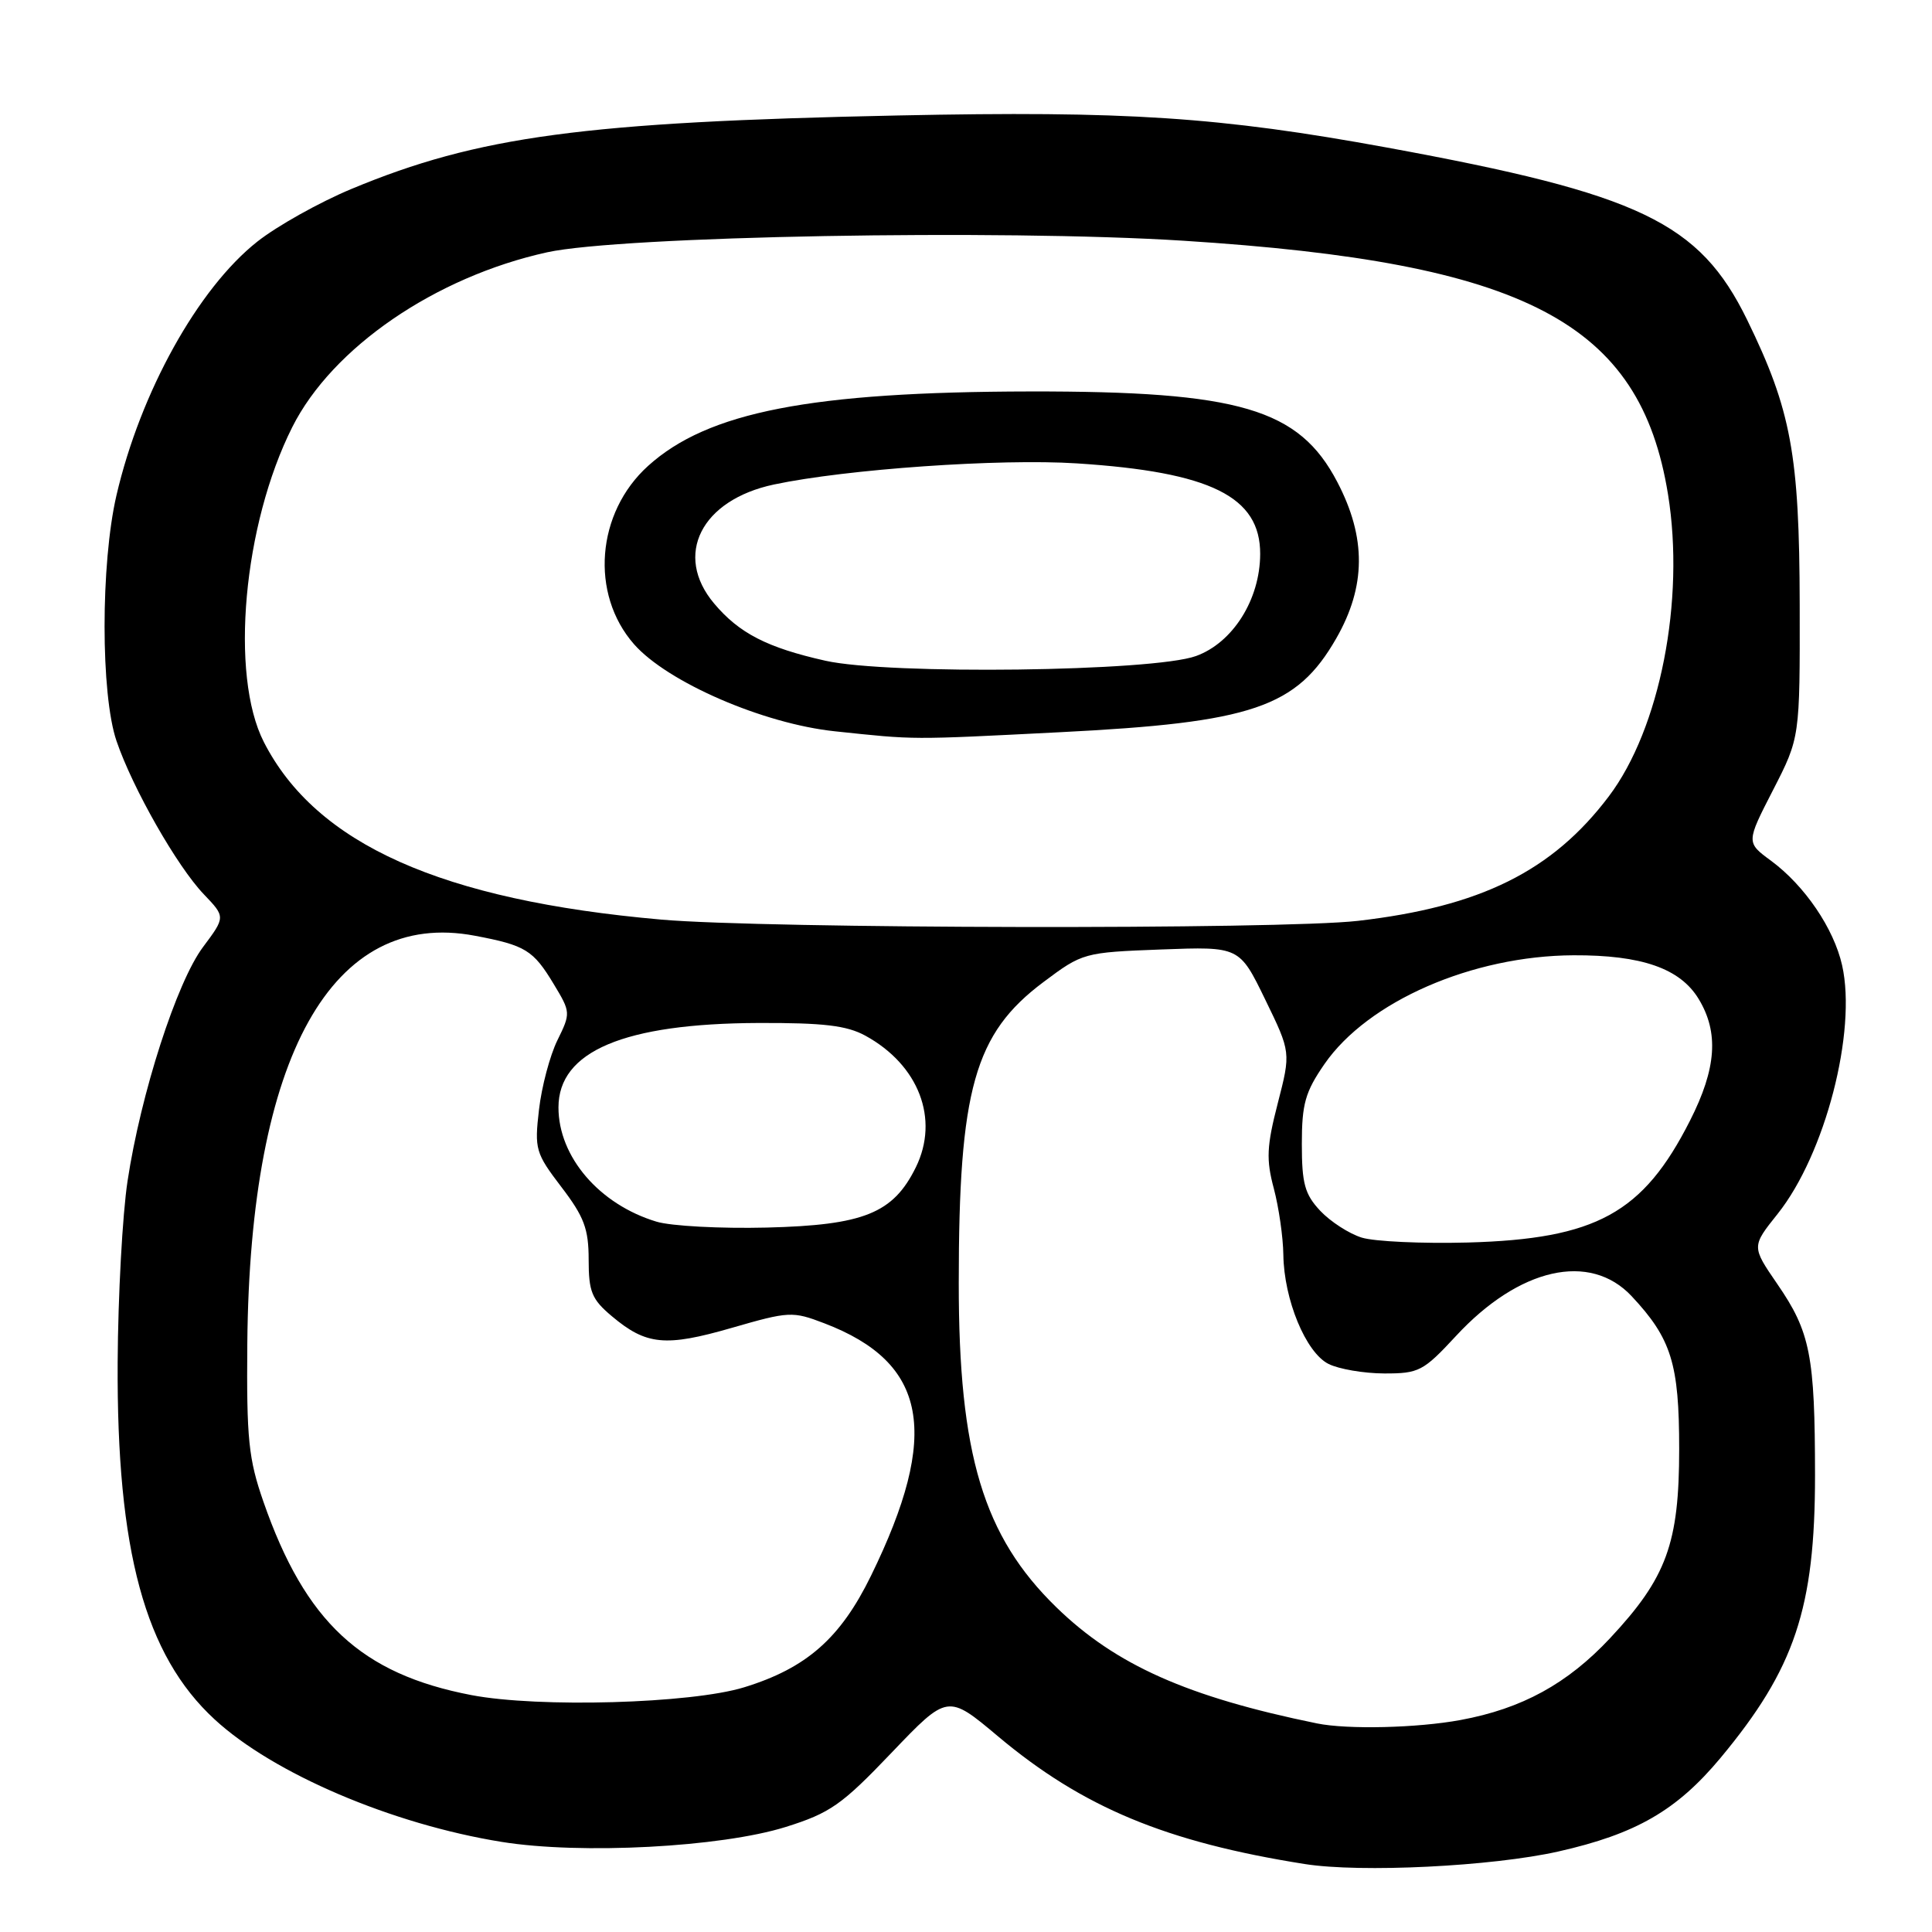 <?xml version="1.0" encoding="UTF-8" standalone="no"?>
<!DOCTYPE svg PUBLIC "-//W3C//DTD SVG 1.1//EN" "http://www.w3.org/Graphics/SVG/1.1/DTD/svg11.dtd" >
<svg xmlns="http://www.w3.org/2000/svg" xmlns:xlink="http://www.w3.org/1999/xlink" version="1.1" viewBox="0 0 256 256">
 <g >
 <path fill="currentColor"
d=" M 206.50 245.33 C 216.78 243.01 222.18 239.89 227.98 232.93 C 237.82 221.10 240.50 213.10 240.50 195.50 C 240.49 179.62 239.88 176.50 235.51 170.15 C 232.09 165.17 232.09 165.17 235.55 160.84 C 241.84 152.95 246.06 136.68 244.09 127.91 C 242.99 123.02 239.14 117.36 234.68 114.06 C 231.37 111.63 231.37 111.63 234.94 104.68 C 238.50 97.74 238.50 97.74 238.47 80.12 C 238.43 60.23 237.34 54.34 231.50 42.37 C 225.18 29.46 217.34 25.71 183.83 19.56 C 161.61 15.49 149.23 14.67 119.00 15.30 C 77.40 16.16 63.34 18.05 46.56 25.04 C 42.34 26.80 36.72 29.94 34.09 32.02 C 26.23 38.23 18.60 51.99 15.43 65.64 C 13.33 74.71 13.33 92.02 15.44 98.19 C 17.58 104.46 23.47 114.80 27.01 118.50 C 29.88 121.50 29.88 121.50 26.90 125.49 C 23.42 130.13 18.65 144.92 16.90 156.50 C 16.23 160.90 15.64 171.70 15.59 180.50 C 15.45 205.49 19.20 219.32 28.44 227.83 C 36.22 235.01 51.94 241.72 66.47 244.06 C 76.95 245.75 95.53 244.77 104.12 242.08 C 110.01 240.23 111.54 239.16 118.15 232.23 C 125.57 224.47 125.57 224.47 132.25 230.08 C 143.46 239.49 154.49 244.08 172.86 246.99 C 180.29 248.17 197.72 247.31 206.50 245.33 Z  M 174.50 228.36 C 157.33 224.85 147.82 220.61 139.97 212.97 C 130.29 203.55 127.03 192.71 127.04 170.00 C 127.04 144.35 129.12 136.97 138.26 130.13 C 143.44 126.25 143.61 126.20 153.87 125.81 C 164.23 125.42 164.23 125.42 167.64 132.43 C 171.05 139.44 171.05 139.44 169.31 146.19 C 167.84 151.89 167.76 153.65 168.79 157.49 C 169.45 159.99 170.02 163.93 170.05 166.26 C 170.13 172.20 173.02 179.20 176.02 180.72 C 177.38 181.41 180.71 181.98 183.41 181.99 C 188.01 182.00 188.59 181.70 192.91 177.04 C 201.29 167.98 210.68 165.85 216.21 171.76 C 221.47 177.38 222.50 180.70 222.50 192.00 C 222.50 204.50 220.84 209.05 213.34 217.07 C 207.69 223.11 201.66 226.41 193.53 227.91 C 187.80 228.97 178.55 229.19 174.50 228.36 Z  M 62.47 224.61 C 47.86 221.81 40.46 214.93 34.91 199.00 C 32.93 193.31 32.66 190.69 32.77 178.00 C 33.11 139.91 44.01 120.40 62.92 123.99 C 69.64 125.26 70.65 125.88 73.38 130.41 C 75.62 134.12 75.63 134.24 73.86 137.84 C 72.87 139.85 71.77 143.99 71.42 147.03 C 70.81 152.28 70.96 152.79 74.39 157.29 C 77.40 161.23 78.00 162.83 78.00 166.92 C 78.00 171.17 78.41 172.17 81.08 174.41 C 85.63 178.24 88.17 178.49 96.96 175.95 C 104.55 173.76 105.01 173.73 109.22 175.34 C 122.91 180.57 124.64 189.93 115.41 208.80 C 111.36 217.09 106.86 221.04 98.59 223.58 C 91.56 225.74 71.36 226.31 62.47 224.61 Z  M 180.44 163.99 C 178.76 163.47 176.29 161.87 174.94 160.44 C 172.89 158.25 172.50 156.84 172.50 151.58 C 172.50 146.27 172.95 144.68 175.50 140.99 C 181.24 132.69 195.08 126.64 208.50 126.58 C 217.51 126.54 222.61 128.31 225.07 132.35 C 227.78 136.80 227.45 141.57 223.93 148.50 C 217.72 160.76 211.50 164.17 194.50 164.64 C 188.45 164.80 182.13 164.51 180.44 163.99 Z  M 87.00 161.88 C 79.42 159.60 74.00 153.29 74.00 146.74 C 74.00 139.29 82.69 135.62 100.50 135.55 C 109.09 135.52 112.19 135.88 114.66 137.23 C 121.75 141.11 124.50 148.28 121.35 154.68 C 118.35 160.77 114.47 162.34 101.58 162.66 C 95.49 162.81 88.92 162.46 87.00 161.88 Z  M 87.60 121.85 C 58.51 119.29 41.87 111.85 34.96 98.32 C 30.43 89.45 32.23 69.51 38.73 56.59 C 44.03 46.05 57.67 36.70 72.50 33.43 C 82.30 31.28 132.64 30.36 156.84 31.90 C 202.20 34.79 217.33 42.71 221.02 65.50 C 223.29 79.54 219.96 96.55 213.17 105.53 C 205.69 115.43 196.17 120.15 179.92 122.02 C 169.71 123.19 101.41 123.07 87.60 121.85 Z  M 140.50 97.02 C 165.95 95.74 171.81 93.75 177.06 84.59 C 181.01 77.70 181.06 71.25 177.20 63.87 C 172.13 54.15 164.23 51.83 136.49 51.87 C 107.45 51.92 93.79 54.58 85.88 61.73 C 79.01 67.93 78.16 78.69 84.01 85.36 C 88.43 90.39 101.13 95.90 110.62 96.90 C 121.43 98.04 120.37 98.04 140.50 97.02 Z  M 109.37 87.55 C 101.66 85.82 97.94 83.91 94.62 79.96 C 89.23 73.55 92.90 66.25 102.55 64.20 C 112.12 62.17 132.48 60.74 142.68 61.40 C 160.42 62.54 167.01 65.80 166.98 73.42 C 166.96 79.45 163.35 85.17 158.47 86.93 C 152.78 88.99 117.73 89.43 109.37 87.55 Z "/>
</g>
</svg>